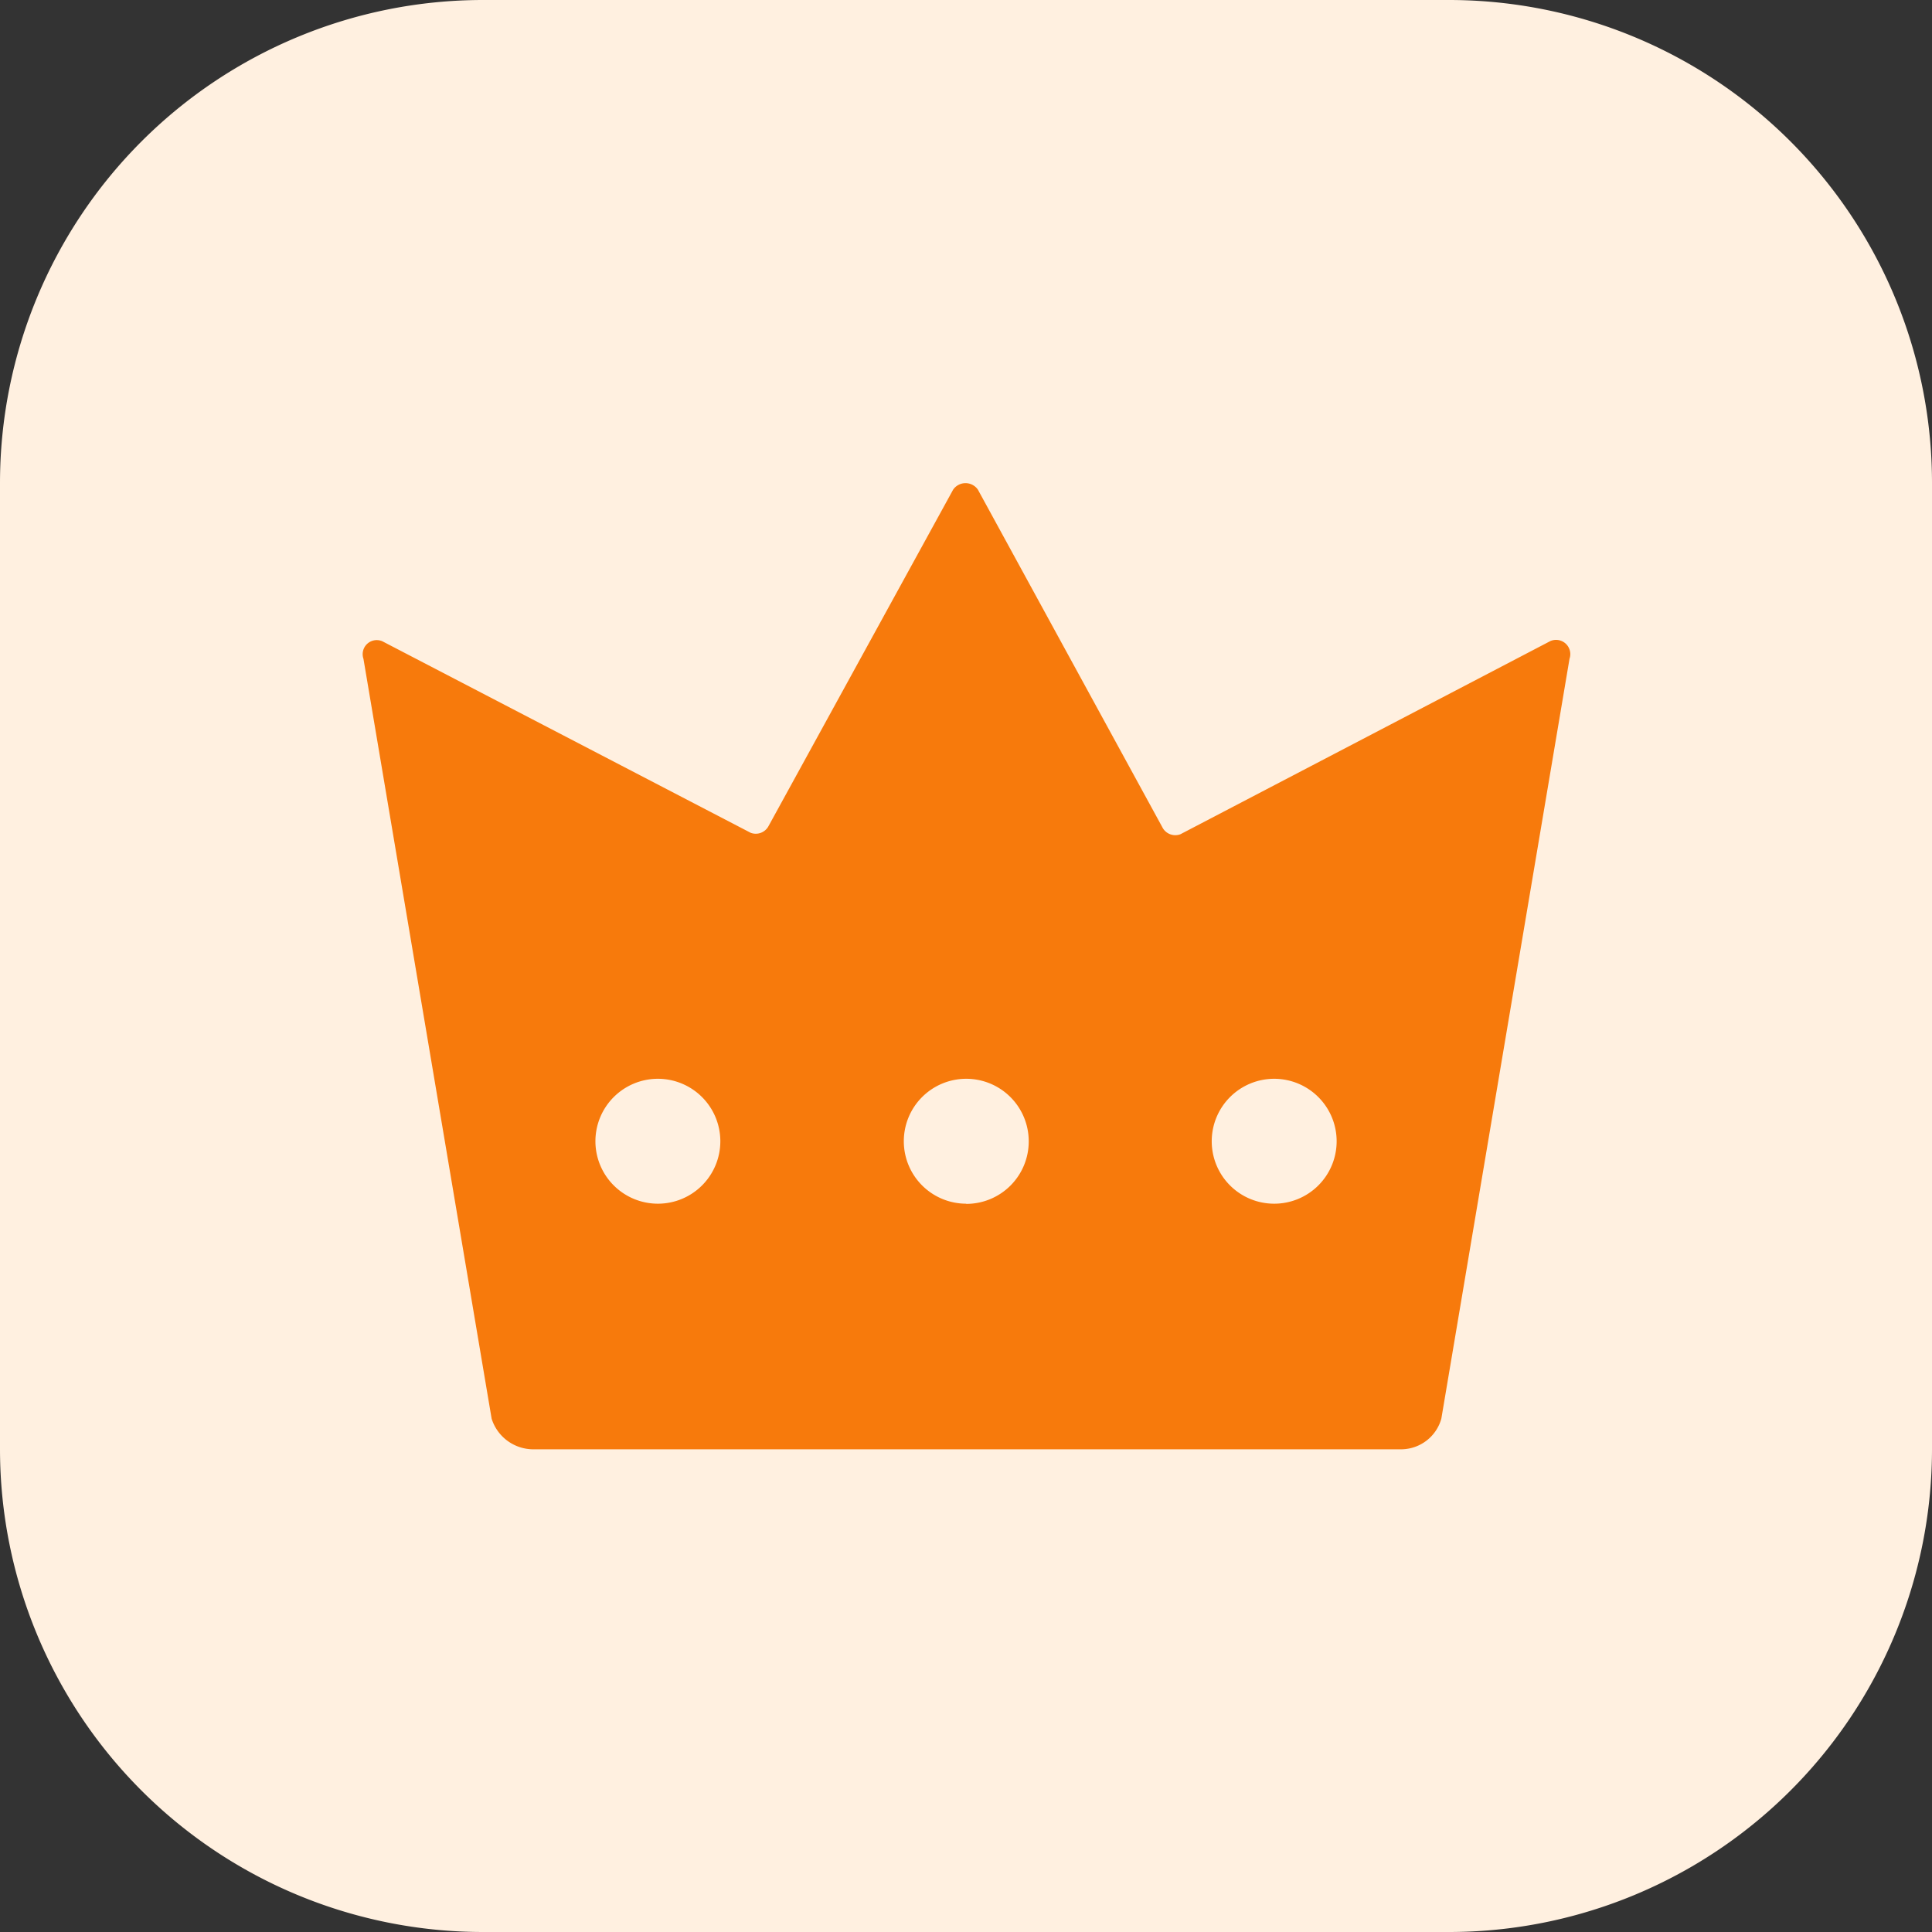 <svg xmlns="http://www.w3.org/2000/svg" width="32" height="32" viewBox="0 0 32 32">
    <rect x="0" y="0" width="32" height="32" fill="#333333" stroke="none"/>
    <path d="M8 0h16a8 8 0 0 1 8 8v16a8 8 0 0 1-8 8H8a8 8 0 0 1-8-8V8a8 8 0 0 1 8-8z" style="fill:#fff0e0"/>
    <path data-name="패스 403" d="m-39.122 1278.639-6.128 3.2a.241.241 0 0 1-.29-.1l-3.064-5.608a.249.249 0 0 0-.41 0l-3.064 5.584a.24.24 0 0 1-.289.1l-6.1-3.172a.233.233 0 0 0-.314.29l2.123 12.586a.725.725 0 0 0 .676.507h14.379a.694.694 0 0 0 .675-.507l2.123-12.586a.236.236 0 0 0-.317-.294zm-14.782 9.319a1.035 1.035 0 0 1-1.035-1.034 1.035 1.035 0 0 1 1.035-1.035 1.035 1.035 0 0 1 1.034 1.035 1.034 1.034 0 0 1-1.03 1.034zm10.207 0a1.034 1.034 0 0 1-1.034-1.034 1.035 1.035 0 0 1 1.034-1.035 1.035 1.035 0 0 1 1.035 1.035 1.034 1.034 0 0 1-1.038 1.034zm-5.1 0a1.034 1.034 0 0 1-1.034-1.034 1.034 1.034 0 0 1 1.034-1.035 1.035 1.035 0 0 1 1.035 1.035 1.034 1.034 0 0 1-1.038 1.037z" transform="translate(64.801 -1268.021)" style="fill:#f77a0c"/>
</svg>

